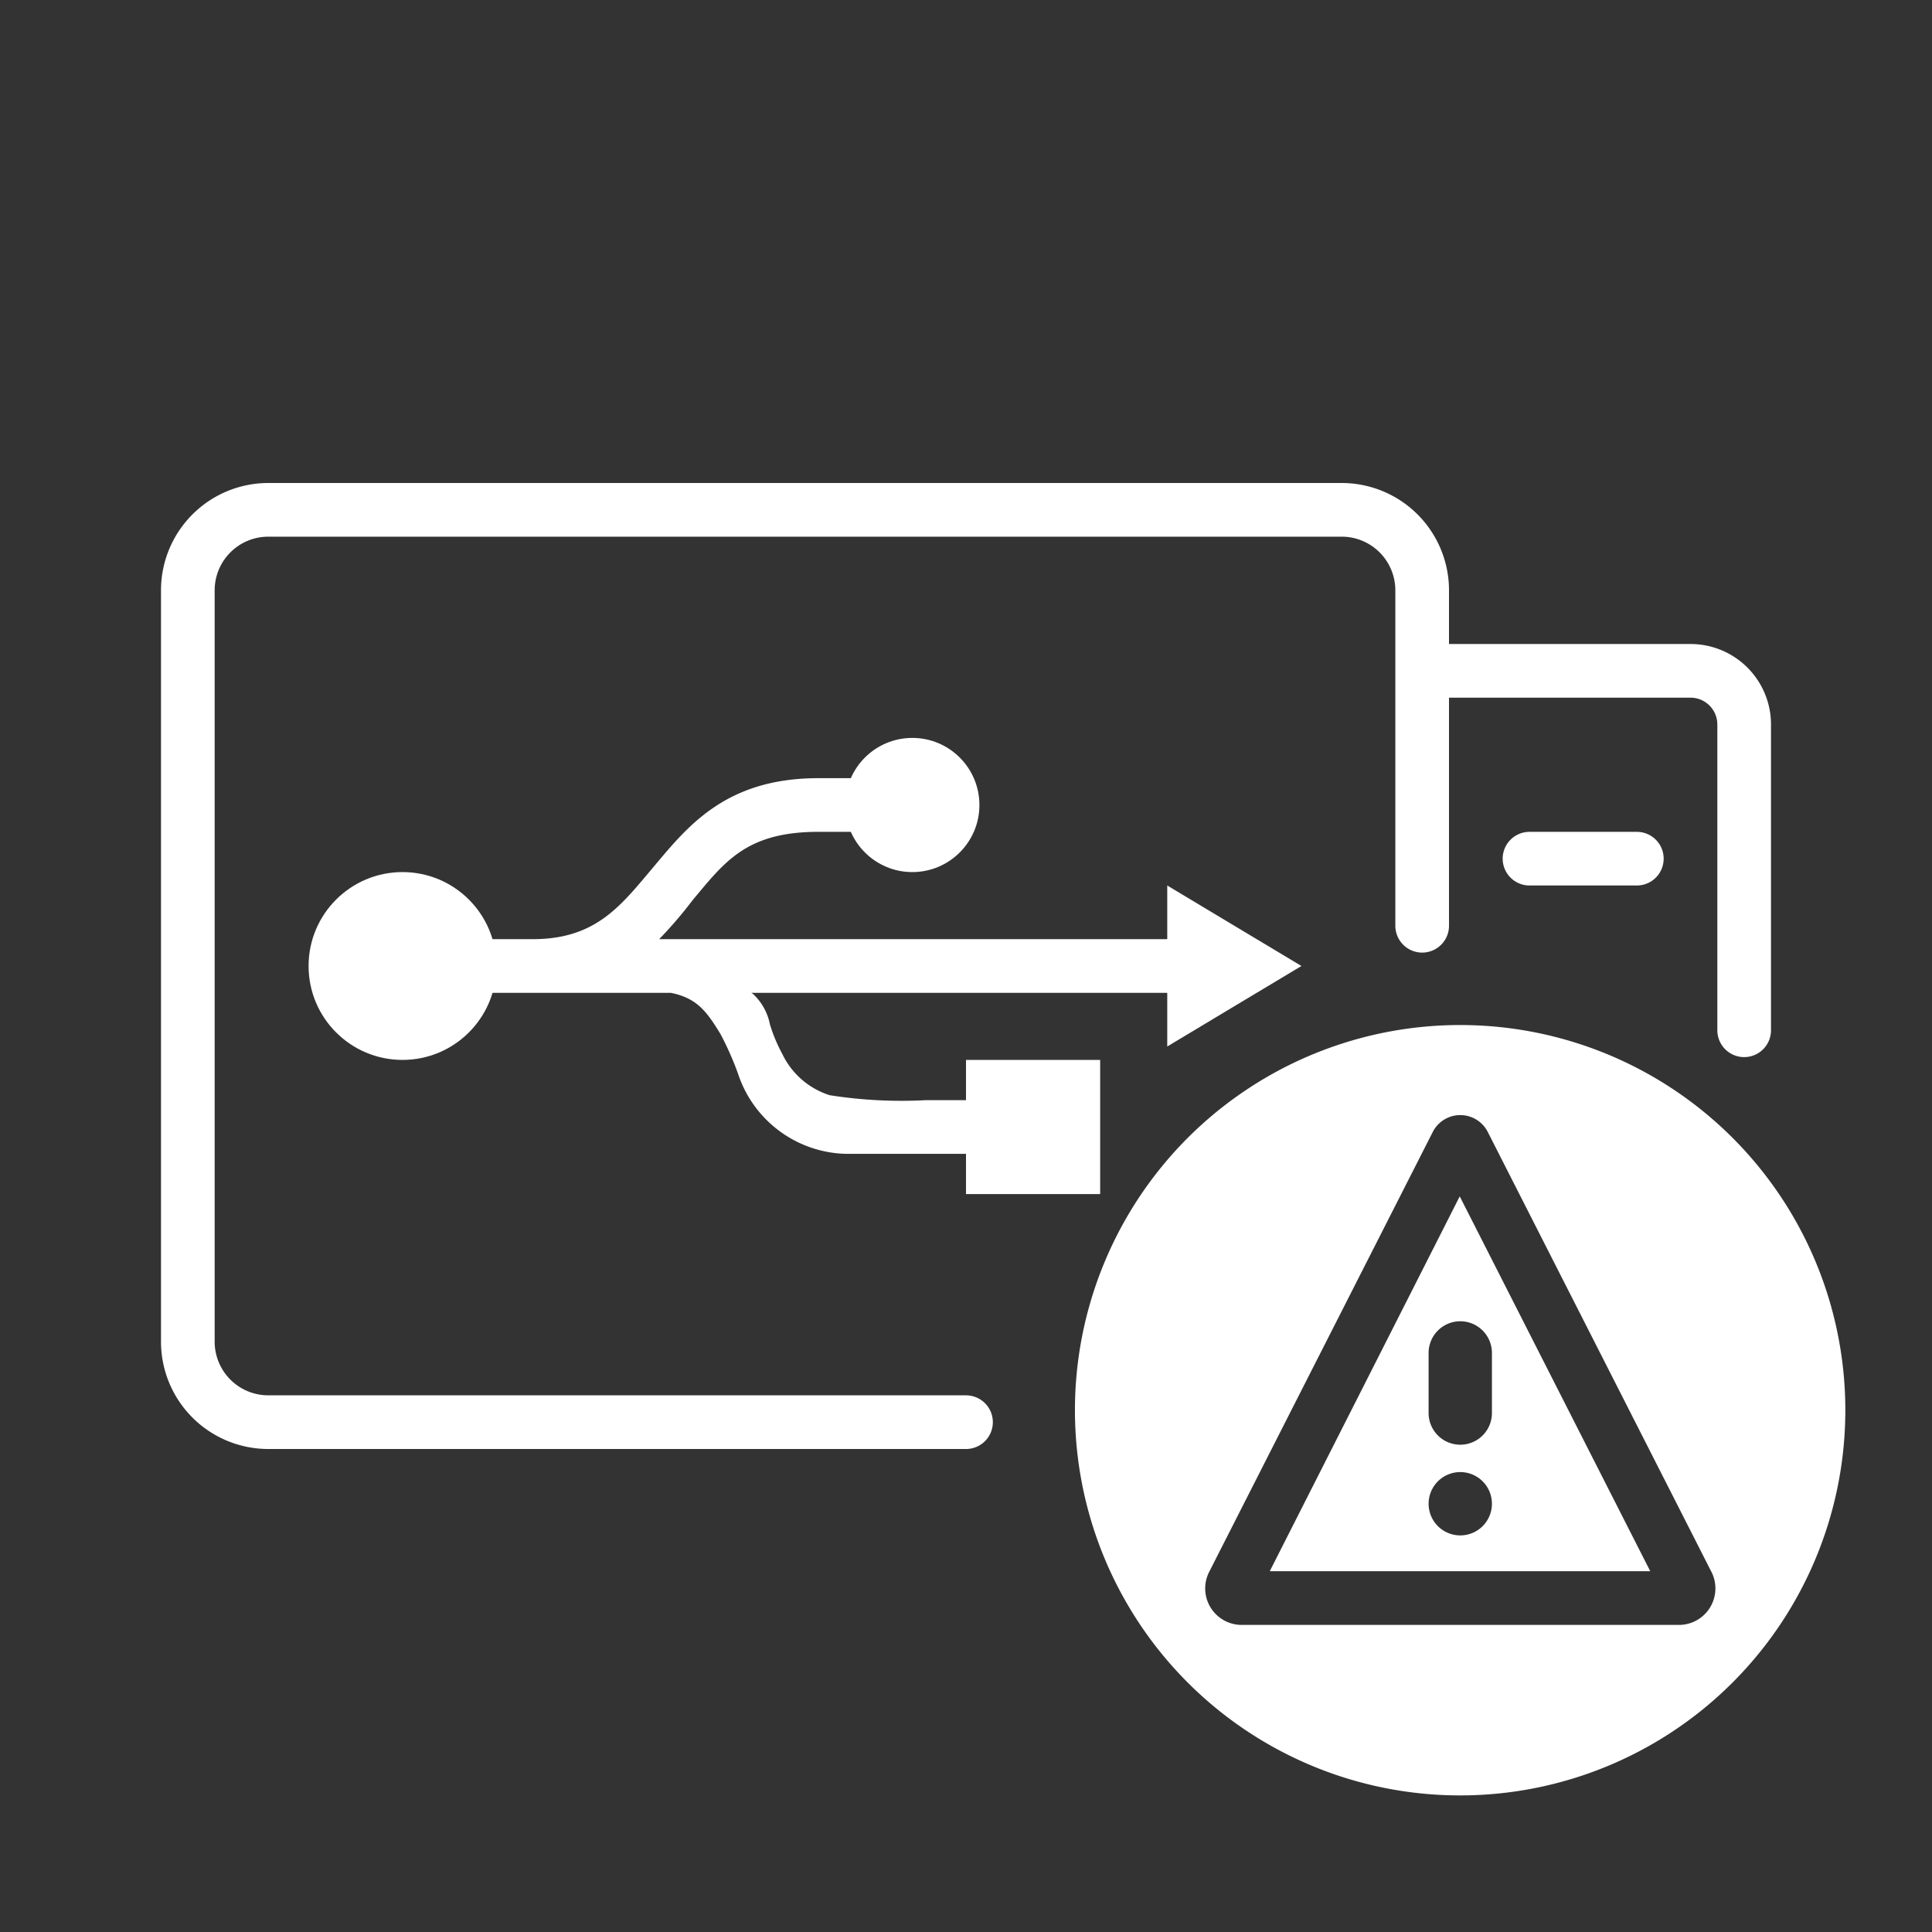 <svg xmlns="http://www.w3.org/2000/svg" viewBox="0 0 144 144"><rect x="0" y="0" width="144" height="144" fill="#333333" stroke="none"/><defs><style>.cls-1,.cls-5{fill:#fff;}.cls-2,.cls-3,.cls-4{fill:none;}.cls-3,.cls-4{stroke:#fff;stroke-linecap:round;stroke-width:4px;}.cls-3{stroke-miterlimit:10;}.cls-4{stroke-linejoin:round;}.cls-5{isolation:isolate;}</style></defs><title>usb_warning</title><g id="Layer_2" data-name="Layer 2"><g id="Icon"><path class="cls-1" d="M94.64,117.11H123l-14.2-27.94Zm14.2-2.67a2.36,2.36,0,1,1,2.36-2.36A2.36,2.36,0,0,1,108.84,114.44Zm2.36-13.6v4.48a2.36,2.36,0,0,1-4.72,0v-4.48a2.36,2.36,0,0,1,4.72,0Z"/><path class="cls-1" d="M108.84,76.4a28.71,28.71,0,1,0,28.7,28.71A28.7,28.7,0,0,0,108.84,76.4Zm16.4,44.71H92.44a2.72,2.72,0,0,1-2.29-4L106.8,84.35a2.3,2.3,0,0,1,4.08,0l16.65,32.75A2.72,2.72,0,0,1,125.24,121.11Z"/><rect class="cls-2" width="144" height="144"/><path class="cls-3" d="M72,106H20a6,6,0,0,1-6-6V44a6,6,0,0,1,6-6h80a6,6,0,0,1,6,6V69"/><path class="cls-4" d="M122,64h-8"/><path class="cls-3" d="M107,50h19a4,4,0,0,1,4,4V76.79"/><path id="USB_Icon" data-name="USB Icon" class="cls-5" d="M36,74H50c1.93.39,2.66,1.36,3.7,3.07A23.13,23.13,0,0,1,55,80a8.69,8.69,0,0,0,8,6h9v3H82V79H72v3H69a34.27,34.27,0,0,1-7.16-.37,5.89,5.89,0,0,1-3.53-3.07,11.8,11.8,0,0,1-.93-2.23,4.16,4.16,0,0,0-1.26-2.25L56,74H87v4l10-6L87,66v4H49.13a31.2,31.2,0,0,0,2.48-2.89C54,64.26,55.6,62,61,62h5V58H61c-7.06,0-9.86,3.74-12.47,6.83C46.19,67.61,44.33,70,39.7,70H36"/><circle class="cls-1" cx="68" cy="60" r="5"/><circle class="cls-1" cx="30" cy="72" r="7"/></g></g></svg>